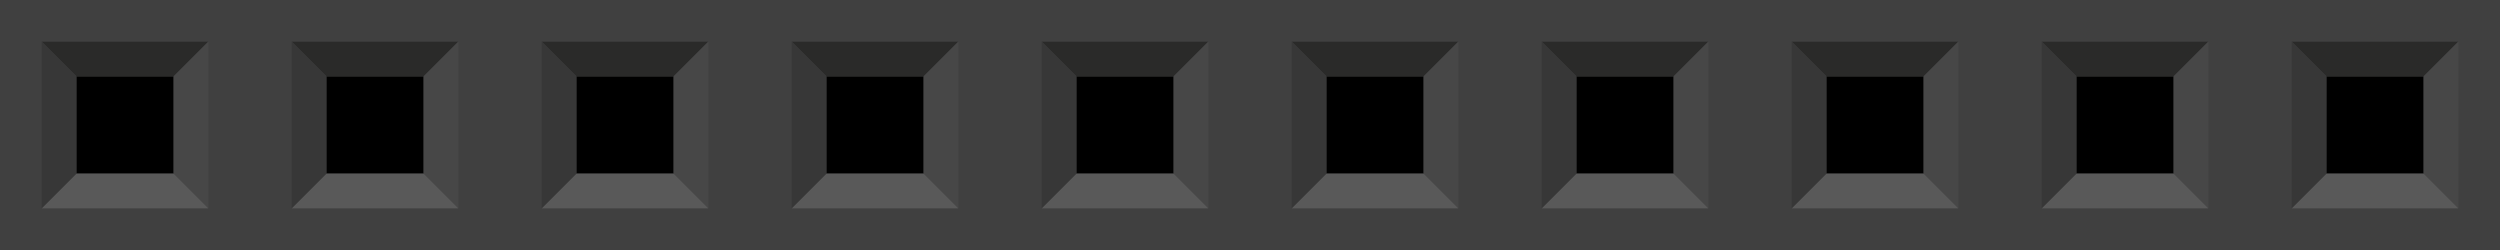 <?xml version="1.0" encoding="utf-8"?>
<!-- Generator: Adobe Illustrator 23.0.1, SVG Export Plug-In . SVG Version: 6.00 Build 0)  -->
<svg version="1.1" id="Layer_1" xmlns:svg="http://www.w3.org/2000/svg"
	 xmlns="http://www.w3.org/2000/svg" xmlns:xlink="http://www.w3.org/1999/xlink" x="0px" y="0px" viewBox="0 0 72 7.2"
	 style="enable-background:new 0 0 72 7.2;" xml:space="preserve">
<style type="text/css">
	.st0{fill:#404040;}
	.st1{fill:none;}
	.st2{fill:#2A2A29;}
	.st3{fill:#474747;}
	.st4{fill:#595959;}
	.st5{fill:#373737;}
</style>
<g>
	<g id="breadboard">
		<rect class="st0" width="72" height="7.2"/>
		<rect id="connector0pin" x="2.2" y="2.2" class="st1" width="2.8" height="2.8"/>
		<rect id="connector0terminal" x="2.5" y="2.5" class="st1" width="2.2" height="2.3"/>
		<rect x="2.2" y="2.2" width="2.8" height="2.8"/>
		<polygon class="st2" points="1.2,1.2 2.2,2.2 5,2.2 6,1.2 		"/>
		<polygon class="st3" points="6,1.2 5,2.2 5,5 6,6 		"/>
		<polygon class="st4" points="6,6 5,5 2.2,5 1.2,6 		"/>
		<polygon class="st5" points="1.2,6 2.2,5 2.2,2.2 1.2,1.2 		"/>
		<rect id="connector1pin" x="9.4" y="2.2" class="st1" width="2.8" height="2.8"/>
		<rect id="connector1terminal" x="9.7" y="2.5" class="st1" width="2.2" height="2.3"/>
		<rect x="9.4" y="2.2" width="2.8" height="2.8"/>
		<polygon class="st2" points="8.4,1.2 9.4,2.2 12.2,2.2 13.2,1.2 		"/>
		<polygon class="st3" points="13.2,1.2 12.2,2.2 12.2,5 13.2,6 		"/>
		<polygon class="st4" points="13.2,6 12.2,5 9.4,5 8.4,6 		"/>
		<polygon class="st5" points="8.4,6 9.4,5 9.4,2.2 8.4,1.2 		"/>
		<rect id="connector2pin" x="16.6" y="2.2" class="st1" width="2.8" height="2.8"/>
		<rect id="connector2terminal" x="16.9" y="2.5" class="st1" width="2.2" height="2.3"/>
		<rect x="16.6" y="2.2" width="2.8" height="2.8"/>
		<polygon class="st2" points="15.6,1.2 16.6,2.2 19.4,2.2 20.4,1.2 		"/>
		<polygon class="st3" points="20.4,1.2 19.4,2.2 19.4,5 20.4,6 		"/>
		<polygon class="st4" points="20.4,6 19.4,5 16.6,5 15.6,6 		"/>
		<polygon class="st5" points="15.6,6 16.6,5 16.6,2.2 15.6,1.2 		"/>
		<rect id="connector3pin" x="23.8" y="2.2" class="st1" width="2.8" height="2.8"/>
		<rect id="connector3terminal" x="24.1" y="2.5" class="st1" width="2.2" height="2.3"/>
		<rect x="23.8" y="2.2" width="2.8" height="2.8"/>
		<polygon class="st2" points="22.8,1.2 23.8,2.2 26.6,2.2 27.6,1.2 		"/>
		<polygon class="st3" points="27.6,1.2 26.6,2.2 26.6,5 27.6,6 		"/>
		<polygon class="st4" points="27.6,6 26.6,5 23.8,5 22.8,6 		"/>
		<polygon class="st5" points="22.8,6 23.8,5 23.8,2.2 22.8,1.2 		"/>
		<rect id="connector4pin" x="31" y="2.2" class="st1" width="2.8" height="2.8"/>
		<rect id="connector4terminal" x="31.3" y="2.5" class="st1" width="2.2" height="2.3"/>
		<rect x="31" y="2.2" width="2.8" height="2.8"/>
		<polygon class="st2" points="30,1.2 31,2.2 33.8,2.2 34.8,1.2 		"/>
		<polygon class="st3" points="34.8,1.2 33.8,2.2 33.8,5 34.8,6 		"/>
		<polygon class="st4" points="34.8,6 33.8,5 31,5 30,6 		"/>
		<polygon class="st5" points="30,6 31,5 31,2.2 30,1.2 		"/>
		<rect id="connector5pin" x="38.2" y="2.2" class="st1" width="2.8" height="2.8"/>
		<rect id="connector5terminal" x="38.5" y="2.5" class="st1" width="2.2" height="2.3"/>
		<rect x="38.2" y="2.2" width="2.8" height="2.8"/>
		<polygon class="st2" points="37.2,1.2 38.2,2.2 41,2.2 42,1.2 		"/>
		<polygon class="st3" points="42,1.2 41,2.2 41,5 42,6 		"/>
		<polygon class="st4" points="42,6 41,5 38.2,5 37.2,6 		"/>
		<polygon class="st5" points="37.2,6 38.2,5 38.2,2.2 37.2,1.2 		"/>
		<rect id="connector6pin" x="45.4" y="2.2" class="st1" width="2.8" height="2.8"/>
		<rect id="connector6terminal" x="45.7" y="2.5" class="st1" width="2.2" height="2.3"/>
		<rect x="45.4" y="2.2" width="2.8" height="2.8"/>
		<polygon class="st2" points="44.4,1.2 45.4,2.2 48.2,2.2 49.2,1.2 		"/>
		<polygon class="st3" points="49.2,1.2 48.2,2.2 48.2,5 49.2,6 		"/>
		<polygon class="st4" points="49.2,6 48.2,5 45.4,5 44.4,6 		"/>
		<polygon class="st5" points="44.4,6 45.4,5 45.4,2.2 44.4,1.2 		"/>
		<rect id="connector7pin" x="52.6" y="2.2" class="st1" width="2.8" height="2.8"/>
		<rect id="connector7terminal" x="52.9" y="2.5" class="st1" width="2.2" height="2.3"/>
		<rect x="52.6" y="2.2" width="2.8" height="2.8"/>
		<polygon class="st2" points="51.6,1.2 52.6,2.2 55.4,2.2 56.4,1.2 		"/>
		<polygon class="st3" points="56.4,1.2 55.4,2.2 55.4,5 56.4,6 		"/>
		<polygon class="st4" points="56.4,6 55.4,5 52.6,5 51.6,6 		"/>
		<polygon class="st5" points="51.6,6 52.6,5 52.6,2.2 51.6,1.2 		"/>
		<rect id="connector8pin" x="59.8" y="2.2" class="st1" width="2.8" height="2.8"/>
		<rect id="connector8terminal" x="60.1" y="2.5" class="st1" width="2.2" height="2.3"/>
		<rect x="59.8" y="2.2" width="2.8" height="2.8"/>
		<polygon class="st2" points="58.8,1.2 59.8,2.2 62.6,2.2 63.6,1.2 		"/>
		<polygon class="st3" points="63.6,1.2 62.6,2.2 62.6,5 63.6,6 		"/>
		<polygon class="st4" points="63.6,6 62.6,5 59.8,5 58.8,6 		"/>
		<polygon class="st5" points="58.8,6 59.8,5 59.8,2.2 58.8,1.2 		"/>
		<rect id="connector9pin" x="67" y="2.2" class="st1" width="2.8" height="2.8"/>
		<rect id="connector9terminal" x="67.3" y="2.5" class="st1" width="2.2" height="2.3"/>
		<rect x="67" y="2.2" width="2.8" height="2.8"/>
		<polygon class="st2" points="66,1.2 67,2.2 69.8,2.2 70.8,1.2 		"/>
		<polygon class="st3" points="70.8,1.2 69.8,2.2 69.8,5 70.8,6 		"/>
		<polygon class="st4" points="70.8,6 69.8,5 67,5 66,6 		"/>
		<polygon class="st5" points="66,6 67,5 67,2.2 66,1.2 		"/>
	</g>
</g>
</svg>
